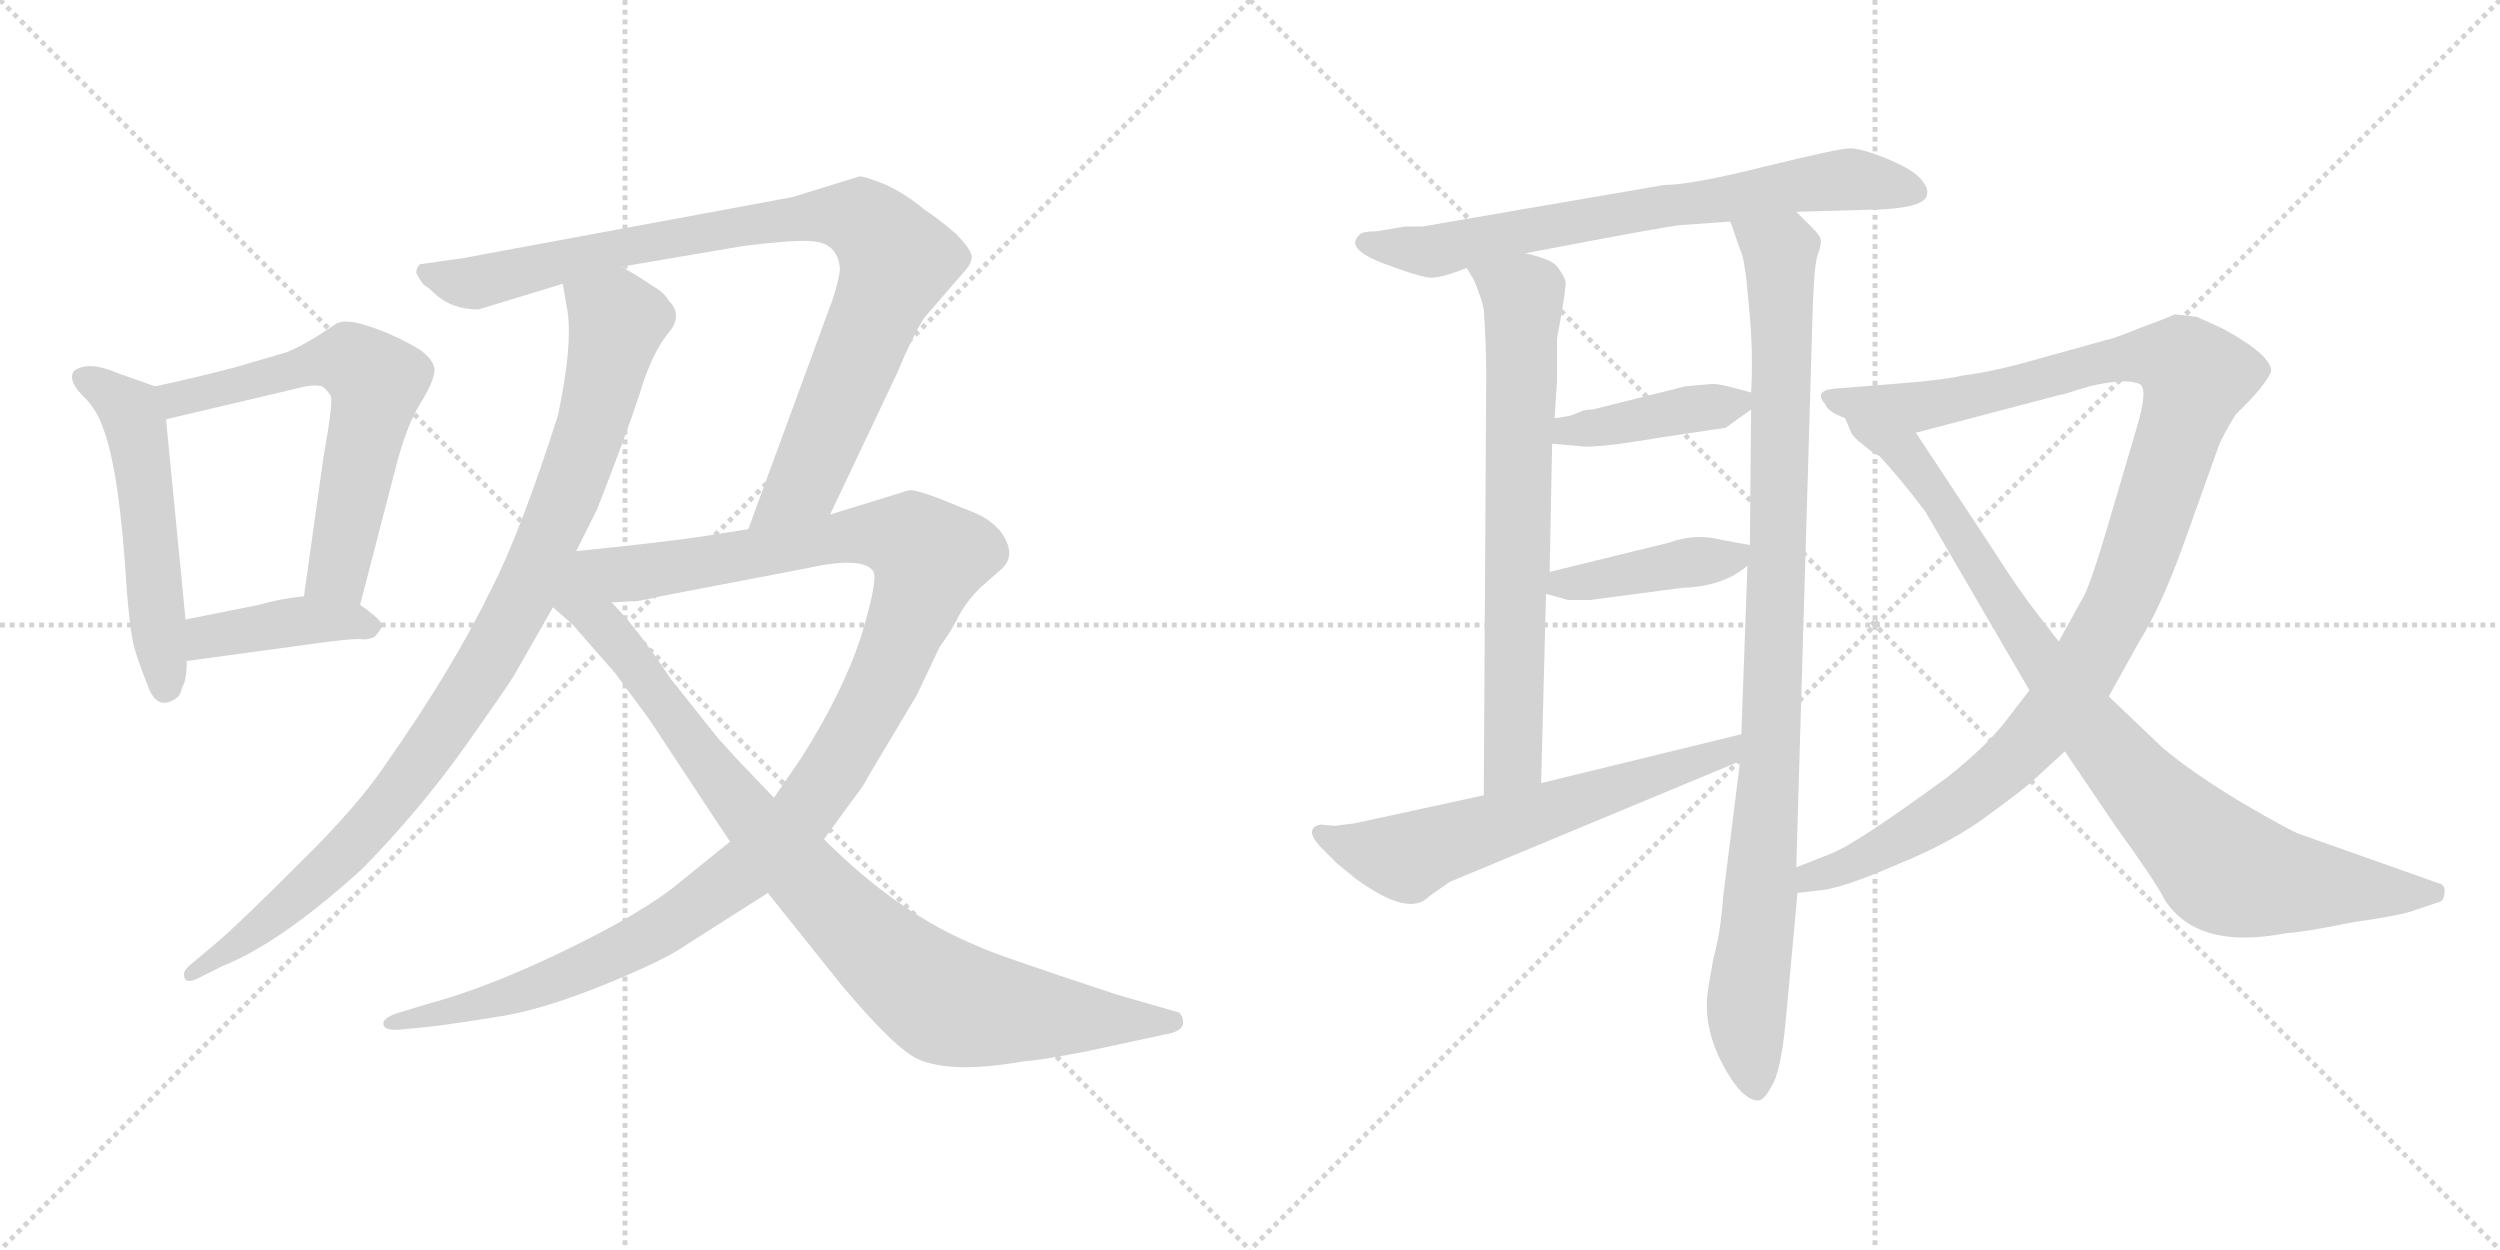 <svg version="1.1" viewBox="0 0 2048 1024" xmlns="http://www.w3.org/2000/svg">
  <g stroke="lightgray" stroke-dasharray="1,1" stroke-width="1" transform="scale(4, 4)">
    <line x1="0" y1="0" x2="256" y2="256"></line>
    <line x1="256" y1="0" x2="0" y2="256"></line>
    <line x1="128" y1="0" x2="128" y2="256"></line>
    <line x1="0" y1="128" x2="256" y2="128"></line>
    <line x1="256" y1="0" x2="512" y2="256"></line>
    <line x1="512" y1="0" x2="256" y2="256"></line>
    <line x1="384" y1="0" x2="384" y2="256"></line>
    <line x1="256" y1="128" x2="512" y2="128"></line>
  </g>
<g transform="scale(1, -1) translate(0, -850)">
   <style type="text/css">
    @keyframes keyframes0 {
      from {
       stroke: black;
       stroke-dashoffset: 530;
       stroke-width: 128;
       }
       63% {
       animation-timing-function: step-end;
       stroke: black;
       stroke-dashoffset: 0;
       stroke-width: 128;
       }
       to {
       stroke: black;
       stroke-width: 1024;
       }
       }
       #make-me-a-hanzi-animation-0 {
         animation: keyframes0 0.681s both;
         animation-delay: 0s;
         animation-timing-function: linear;
       }
    @keyframes keyframes1 {
      from {
       stroke: black;
       stroke-dashoffset: 623;
       stroke-width: 128;
       }
       67% {
       animation-timing-function: step-end;
       stroke: black;
       stroke-dashoffset: 0;
       stroke-width: 128;
       }
       to {
       stroke: black;
       stroke-width: 1024;
       }
       }
       #make-me-a-hanzi-animation-1 {
         animation: keyframes1 0.757s both;
         animation-delay: 0.681s;
         animation-timing-function: linear;
       }
    @keyframes keyframes2 {
      from {
       stroke: black;
       stroke-dashoffset: 410;
       stroke-width: 128;
       }
       57% {
       animation-timing-function: step-end;
       stroke: black;
       stroke-dashoffset: 0;
       stroke-width: 128;
       }
       to {
       stroke: black;
       stroke-width: 1024;
       }
       }
       #make-me-a-hanzi-animation-2 {
         animation: keyframes2 0.584s both;
         animation-delay: 1.438s;
         animation-timing-function: linear;
       }
    @keyframes keyframes3 {
      from {
       stroke: black;
       stroke-dashoffset: 954;
       stroke-width: 128;
       }
       76% {
       animation-timing-function: step-end;
       stroke: black;
       stroke-dashoffset: 0;
       stroke-width: 128;
       }
       to {
       stroke: black;
       stroke-width: 1024;
       }
       }
       #make-me-a-hanzi-animation-3 {
         animation: keyframes3 1.026s both;
         animation-delay: 2.022s;
         animation-timing-function: linear;
       }
    @keyframes keyframes4 {
      from {
       stroke: black;
       stroke-dashoffset: 909;
       stroke-width: 128;
       }
       75% {
       animation-timing-function: step-end;
       stroke: black;
       stroke-dashoffset: 0;
       stroke-width: 128;
       }
       to {
       stroke: black;
       stroke-width: 1024;
       }
       }
       #make-me-a-hanzi-animation-4 {
         animation: keyframes4 0.99s both;
         animation-delay: 3.048s;
         animation-timing-function: linear;
       }
    @keyframes keyframes5 {
      from {
       stroke: black;
       stroke-dashoffset: 1167;
       stroke-width: 128;
       }
       79% {
       animation-timing-function: step-end;
       stroke: black;
       stroke-dashoffset: 0;
       stroke-width: 128;
       }
       to {
       stroke: black;
       stroke-width: 1024;
       }
       }
       #make-me-a-hanzi-animation-5 {
         animation: keyframes5 1.2s both;
         animation-delay: 4.038s;
         animation-timing-function: linear;
       }
    @keyframes keyframes6 {
      from {
       stroke: black;
       stroke-dashoffset: 923;
       stroke-width: 128;
       }
       75% {
       animation-timing-function: step-end;
       stroke: black;
       stroke-dashoffset: 0;
       stroke-width: 128;
       }
       to {
       stroke: black;
       stroke-width: 1024;
       }
       }
       #make-me-a-hanzi-animation-6 {
         animation: keyframes6 1.001s both;
         animation-delay: 5.238s;
         animation-timing-function: linear;
       }
    @keyframes keyframes7 {
      from {
       stroke: black;
       stroke-dashoffset: 708;
       stroke-width: 128;
       }
       70% {
       animation-timing-function: step-end;
       stroke: black;
       stroke-dashoffset: 0;
       stroke-width: 128;
       }
       to {
       stroke: black;
       stroke-width: 1024;
       }
       }
       #make-me-a-hanzi-animation-7 {
         animation: keyframes7 0.826s both;
         animation-delay: 6.239s;
         animation-timing-function: linear;
       }
    @keyframes keyframes8 {
      from {
       stroke: black;
       stroke-dashoffset: 709;
       stroke-width: 128;
       }
       70% {
       animation-timing-function: step-end;
       stroke: black;
       stroke-dashoffset: 0;
       stroke-width: 128;
       }
       to {
       stroke: black;
       stroke-width: 1024;
       }
       }
       #make-me-a-hanzi-animation-8 {
         animation: keyframes8 0.827s both;
         animation-delay: 7.065s;
         animation-timing-function: linear;
       }
    @keyframes keyframes9 {
      from {
       stroke: black;
       stroke-dashoffset: 981;
       stroke-width: 128;
       }
       76% {
       animation-timing-function: step-end;
       stroke: black;
       stroke-dashoffset: 0;
       stroke-width: 128;
       }
       to {
       stroke: black;
       stroke-width: 1024;
       }
       }
       #make-me-a-hanzi-animation-9 {
         animation: keyframes9 1.048s both;
         animation-delay: 7.892s;
         animation-timing-function: linear;
       }
    @keyframes keyframes10 {
      from {
       stroke: black;
       stroke-dashoffset: 407;
       stroke-width: 128;
       }
       57% {
       animation-timing-function: step-end;
       stroke: black;
       stroke-dashoffset: 0;
       stroke-width: 128;
       }
       to {
       stroke: black;
       stroke-width: 1024;
       }
       }
       #make-me-a-hanzi-animation-10 {
         animation: keyframes10 0.581s both;
         animation-delay: 8.94s;
         animation-timing-function: linear;
       }
    @keyframes keyframes11 {
      from {
       stroke: black;
       stroke-dashoffset: 416;
       stroke-width: 128;
       }
       58% {
       animation-timing-function: step-end;
       stroke: black;
       stroke-dashoffset: 0;
       stroke-width: 128;
       }
       to {
       stroke: black;
       stroke-width: 1024;
       }
       }
       #make-me-a-hanzi-animation-11 {
         animation: keyframes11 0.589s both;
         animation-delay: 9.522s;
         animation-timing-function: linear;
       }
    @keyframes keyframes12 {
      from {
       stroke: black;
       stroke-dashoffset: 615;
       stroke-width: 128;
       }
       67% {
       animation-timing-function: step-end;
       stroke: black;
       stroke-dashoffset: 0;
       stroke-width: 128;
       }
       to {
       stroke: black;
       stroke-width: 1024;
       }
       }
       #make-me-a-hanzi-animation-12 {
         animation: keyframes12 0.75s both;
         animation-delay: 10.11s;
         animation-timing-function: linear;
       }
    @keyframes keyframes13 {
      from {
       stroke: black;
       stroke-dashoffset: 1115;
       stroke-width: 128;
       }
       78% {
       animation-timing-function: step-end;
       stroke: black;
       stroke-dashoffset: 0;
       stroke-width: 128;
       }
       to {
       stroke: black;
       stroke-width: 1024;
       }
       }
       #make-me-a-hanzi-animation-13 {
         animation: keyframes13 1.157s both;
         animation-delay: 10.861s;
         animation-timing-function: linear;
       }
    @keyframes keyframes14 {
      from {
       stroke: black;
       stroke-dashoffset: 910;
       stroke-width: 128;
       }
       75% {
       animation-timing-function: step-end;
       stroke: black;
       stroke-dashoffset: 0;
       stroke-width: 128;
       }
       to {
       stroke: black;
       stroke-width: 1024;
       }
       }
       #make-me-a-hanzi-animation-14 {
         animation: keyframes14 0.991s both;
         animation-delay: 12.018s;
         animation-timing-function: linear;
       }
</style>
<path d="M 127.0 533.5 L 96.0 544.5 Q 73.0 554.5 61.0 546.5 Q 54.0 538.5 71.0 522.5 Q 80.0 512.5 84.0 500.5 Q 98.0 465.5 104.0 364.5 Q 107.0 329.5 110.0 319.5 Q 113.0 308.5 121.0 288.5 Q 128.0 268.5 142.0 276.5 Q 148.0 279.5 149.0 286.5 Q 153.0 292.5 153.0 308.5 L 152.0 342.5 L 136.0 506.5 C 134.0 531.5 134.0 531.5 127.0 533.5 Z" fill="lightgray"></path> 
<path d="M 295.0 354.5 L 323.0 462.5 Q 333.0 502.5 345.0 520.5 Q 356.0 538.5 356.0 547.5 Q 355.0 555.5 344.0 563.5 Q 324.0 575.5 303.0 582.5 Q 282.0 589.5 275.0 584.5 Q 250.0 567.5 235.0 561.5 L 194.0 549.5 Q 160.0 540.5 127.0 533.5 C 98.0 527.5 107.0 499.5 136.0 506.5 L 242.0 531.5 Q 256.0 535.5 264.0 533.5 Q 269.0 529.5 271.0 525.5 Q 273.0 520.5 265.0 475.5 L 249.0 361.5 C 245.0 331.5 287.0 325.5 295.0 354.5 Z" fill="lightgray"></path> 
<path d="M 153.0 308.5 L 263.0 323.5 Q 285.0 326.5 294.0 326.5 Q 302.0 325.5 307.0 328.5 Q 310.0 331.5 313.0 336.5 Q 315.0 340.5 295.0 354.5 C 280.0 365.5 279.0 364.5 249.0 361.5 Q 229.0 359.5 212.0 354.5 L 152.0 342.5 C 123.0 336.5 123.0 304.5 153.0 308.5 Z" fill="lightgray"></path> 
<path d="M 461.0 617.5 L 465.0 594.5 Q 469.0 565.5 457.0 509.5 Q 426.0 412.5 402.0 366.5 Q 371.0 302.5 317.0 225.5 Q 294.0 190.5 244.0 141.5 Q 194.0 91.5 176.0 76.5 L 157.0 60.5 Q 149.0 54.5 151.0 49.5 Q 152.0 44.5 160.0 47.5 L 182.0 58.5 Q 230.0 77.5 297.0 138.5 Q 344.0 186.5 381.0 238.5 Q 417.0 289.5 421.0 296.5 L 453.0 352.5 L 472.0 398.5 L 489.0 432.5 Q 513.0 493.5 524.0 527.5 Q 534.0 560.5 547.0 576.5 Q 560.0 591.5 548.0 603.5 Q 544.0 610.5 535.0 615.5 Q 522.0 624.5 509.0 631.5 C 483.0 646.5 456.0 647.5 461.0 617.5 Z" fill="lightgray"></path> 
<path d="M 680.0 428.5 L 735.0 544.5 Q 747.0 573.5 757.0 589.5 L 789.0 626.5 Q 795.0 632.5 796.0 638.5 Q 797.0 644.5 783.0 658.5 Q 768.0 671.5 757.0 678.5 Q 743.0 690.5 726.0 698.5 Q 709.0 705.5 704.0 705.5 L 649.0 688.5 L 379.0 638.5 L 344.0 633.5 Q 341.0 630.5 341.0 626.5 Q 346.0 616.5 349.0 615.5 Q 352.0 613.5 356.0 609.5 Q 370.0 596.5 392.0 596.5 L 461.0 617.5 L 509.0 631.5 L 609.0 648.5 Q 649.0 653.5 664.0 652.5 Q 686.0 651.5 688.0 630.5 Q 688.0 622.5 682.0 604.5 L 613.0 416.5 C 603.0 388.5 667.0 401.5 680.0 428.5 Z" fill="lightgray"></path> 
<path d="M 598.0 160.5 L 556.0 126.5 Q 527.0 102.5 463.0 71.5 Q 399.0 40.5 350.0 27.5 L 327.0 20.5 Q 314.0 16.5 314.0 11.5 Q 314.0 5.5 327.0 6.5 L 348.0 8.5 Q 367.0 10.5 404.0 16.5 Q 441.0 21.5 493.0 42.5 Q 545.0 63.5 563.0 76.5 L 629.0 118.5 L 675.0 162.5 L 702.0 199.5 Q 707.0 205.5 711.0 213.5 L 751.0 280.5 L 770.0 320.5 Q 777.0 329.5 784.0 342.5 Q 790.0 355.5 803.0 368.5 L 820.0 383.5 Q 834.0 395.5 819.0 415.5 Q 810.0 425.5 797.0 430.5 L 767.0 442.5 Q 751.0 448.5 745.0 448.5 L 680.0 428.5 L 613.0 416.5 L 575.0 410.5 Q 541.0 405.5 472.0 398.5 C 442.0 395.5 471.0 353.5 501.0 356.5 L 518.0 357.5 Q 520.0 356.5 541.0 361.5 L 661.0 384.5 Q 706.0 394.5 715.0 382.5 Q 720.0 377.5 706.0 330.5 Q 691.0 283.5 656.0 228.5 L 634.0 196.5 L 598.0 160.5 Z" fill="lightgray"></path> 
<path d="M 453.0 352.5 L 469.0 338.5 L 504.0 298.5 L 532.0 260.5 L 598.0 160.5 L 629.0 118.5 L 689.0 43.5 Q 735.0 -11.5 754.0 -18.5 Q 782.0 -29.5 838.0 -19.5 Q 853.0 -18.5 889.0 -11.5 L 954.0 2.5 Q 967.0 4.5 969.0 10.5 Q 970.0 16.5 966.0 20.5 L 914.0 35.5 Q 811.0 69.5 802.0 74.5 Q 737.0 100.5 675.0 162.5 L 634.0 196.5 L 613.0 218.5 Q 605.0 226.5 588.0 245.5 L 549.0 294.5 Q 522.0 335.5 501.0 356.5 C 453.0 409.5 401.0 398.5 453.0 352.5 Z" fill="lightgray"></path> 
<path d="M 1471.5 676.5 L 1542.5 678.5 Q 1577.5 680.5 1578.5 690.5 Q 1580.5 695.5 1572.5 704.5 Q 1564.5 712.5 1544.5 720.5 Q 1524.5 728.5 1515.5 728.5 Q 1506.5 728.5 1445.5 713.5 Q 1385.5 698.5 1363.5 698.5 L 1165.5 664.5 L 1151.5 664.5 L 1127.5 660.5 Q 1115.5 660.5 1113.5 657.5 Q 1101.5 646.5 1132.5 634.5 Q 1164.5 622.5 1172.5 622.5 Q 1181.5 622.5 1201.5 630.5 L 1249.5 642.5 L 1291.5 650.5 Q 1360.5 663.5 1375.5 665.5 L 1417.5 668.5 L 1471.5 676.5 Z" fill="lightgray"></path> 
<path d="M 1201.5 630.5 L 1207.5 620.5 Q 1214.5 603.5 1215.5 596.5 Q 1217.5 567.5 1217.5 541.5 L 1215.5 198.5 C 1215.5 168.5 1261.5 178.5 1262.5 208.5 L 1266.5 363.5 L 1269.5 381.5 L 1271.5 486.5 L 1273.5 507.5 L 1275.5 537.5 L 1275.5 572.5 Q 1283.5 615.5 1282.5 619.5 Q 1281.5 623.5 1276.5 630.5 Q 1272.5 637.5 1249.5 642.5 C 1220.5 650.5 1186.5 656.5 1201.5 630.5 Z" fill="lightgray"></path> 
<path d="M 1425.5 226.5 L 1411.5 114.5 Q 1409.5 85.5 1403.5 64.5 Q 1398.5 36.5 1398.5 32.5 Q 1396.5 5.5 1411.5 -22.5 Q 1426.5 -50.5 1439.5 -51.5 Q 1444.5 -52.5 1451.5 -39.5 Q 1459.5 -26.5 1463.5 20.5 L 1472.5 118.5 L 1471.5 139.5 L 1484.5 580.5 Q 1485.5 627.5 1488.5 639.5 Q 1492.5 650.5 1491.5 653.5 Q 1491.5 656.5 1485.5 662.5 L 1471.5 676.5 C 1450.5 697.5 1407.5 696.5 1417.5 668.5 L 1425.5 645.5 Q 1429.5 638.5 1432.5 601.5 Q 1436.5 563.5 1434.5 528.5 L 1434.5 514.5 L 1433.5 403.5 L 1431.5 386.5 L 1426.5 248.5 L 1425.5 226.5 Z" fill="lightgray"></path> 
<path d="M 1402.5 535.5 L 1380.5 533.5 L 1304.5 514.5 Q 1299.5 514.5 1296.5 513.5 L 1286.5 509.5 Q 1276.5 507.5 1273.5 507.5 C 1243.5 504.5 1241.5 489.5 1271.5 486.5 L 1294.5 484.5 Q 1307.5 482.5 1359.5 491.5 L 1413.5 499.5 L 1434.5 514.5 C 1448.5 524.5 1448.5 524.5 1434.5 528.5 L 1419.5 532.5 Q 1408.5 535.5 1402.5 535.5 Z" fill="lightgray"></path> 
<path d="M 1266.5 363.5 L 1284.5 358.5 L 1302.5 358.5 L 1378.5 368.5 Q 1411.5 369.5 1431.5 386.5 C 1449.5 400.5 1449.5 400.5 1433.5 403.5 L 1411.5 407.5 Q 1388.5 413.5 1367.5 405.5 L 1269.5 381.5 C 1240.5 374.5 1237.5 371.5 1266.5 363.5 Z" fill="lightgray"></path> 
<path d="M 1109.5 175.5 L 1093.5 173.5 L 1081.5 174.5 Q 1068.5 171.5 1080.5 157.5 L 1095.5 142.5 L 1111.5 129.5 Q 1154.5 98.5 1170.5 115.5 L 1187.5 127.5 L 1425.5 226.5 C 1453.5 238.5 1455.5 255.5 1426.5 248.5 L 1262.5 208.5 L 1215.5 198.5 L 1109.5 175.5 Z" fill="lightgray"></path> 
<path d="M 1472.5 118.5 L 1489.5 120.5 Q 1507.5 121.5 1553.5 141.5 Q 1600.5 160.5 1630.5 183.5 Q 1660.5 205.5 1666.5 211.5 L 1691.5 234.5 L 1727.5 279.5 L 1752.5 324.5 Q 1769.5 351.5 1787.5 400.5 L 1817.5 484.5 Q 1820.5 492.5 1831.5 510.5 Q 1855.5 533.5 1860.5 545.5 Q 1861.5 558.5 1821.5 580.5 L 1799.5 590.5 L 1781.5 592.5 Q 1775.5 589.5 1753.5 581.5 Q 1731.5 572.5 1725.5 571.5 L 1671.5 556.5 Q 1633.5 545.5 1608.5 542.5 Q 1591.5 538.5 1551.5 535.5 L 1501.5 531.5 Q 1485.5 529.5 1495.5 518.5 Q 1497.5 512.5 1511.5 507.5 L 1569.5 495.5 L 1687.5 526.5 Q 1689.5 526.5 1698.5 529.5 L 1711.5 533.5 Q 1741.5 540.5 1752.5 535.5 Q 1760.5 532.5 1749.5 496.5 L 1726.5 418.5 Q 1713.5 374.5 1707.5 362.5 L 1686.5 324.5 L 1662.5 284.5 L 1645.5 262.5 Q 1629.5 240.5 1595.5 213.5 Q 1520.5 158.5 1499.5 150.5 L 1471.5 139.5 C 1443.5 128.5 1442.5 114.5 1472.5 118.5 Z" fill="lightgray"></path> 
<path d="M 1691.5 234.5 L 1733.5 172.5 Q 1767.5 125.5 1773.5 112.5 Q 1800.5 71.5 1872.5 85.5 Q 1888.5 86.5 1927.5 94.5 Q 1969.5 100.5 1978.5 104.5 L 1996.5 110.5 Q 2002.5 111.5 2002.5 118.5 Q 2003.5 125.5 1997.5 126.5 L 1884.5 166.5 Q 1877.5 168.5 1836.5 192.5 Q 1796.5 216.5 1771.5 237.5 L 1727.5 279.5 L 1686.5 324.5 L 1669.5 346.5 Q 1654.5 365.5 1633.5 398.5 L 1569.5 495.5 C 1552.5 520.5 1496.5 533.5 1511.5 507.5 L 1516.5 495.5 Q 1518.5 491.5 1526.5 485.5 Q 1534.5 478.5 1539.5 476.5 Q 1556.5 458.5 1577.5 430.5 L 1662.5 284.5 L 1691.5 234.5 Z" fill="lightgray"></path> 
      <clipPath id="make-me-a-hanzi-clip-0">
      <path d="M 127.0 533.5 L 96.0 544.5 Q 73.0 554.5 61.0 546.5 Q 54.0 538.5 71.0 522.5 Q 80.0 512.5 84.0 500.5 Q 98.0 465.5 104.0 364.5 Q 107.0 329.5 110.0 319.5 Q 113.0 308.5 121.0 288.5 Q 128.0 268.5 142.0 276.5 Q 148.0 279.5 149.0 286.5 Q 153.0 292.5 153.0 308.5 L 152.0 342.5 L 136.0 506.5 C 134.0 531.5 134.0 531.5 127.0 533.5 Z" fill="lightgray"></path>
      </clipPath>
      <path clip-path="url(#make-me-a-hanzi-clip-0)" d="M 68.0 540.5 L 95.0 524.5 L 110.0 504.5 L 135.0 288.5 " fill="none" id="make-me-a-hanzi-animation-0" stroke-dasharray="402 804" stroke-linecap="round"></path>

      <clipPath id="make-me-a-hanzi-clip-1">
      <path d="M 295.0 354.5 L 323.0 462.5 Q 333.0 502.5 345.0 520.5 Q 356.0 538.5 356.0 547.5 Q 355.0 555.5 344.0 563.5 Q 324.0 575.5 303.0 582.5 Q 282.0 589.5 275.0 584.5 Q 250.0 567.5 235.0 561.5 L 194.0 549.5 Q 160.0 540.5 127.0 533.5 C 98.0 527.5 107.0 499.5 136.0 506.5 L 242.0 531.5 Q 256.0 535.5 264.0 533.5 Q 269.0 529.5 271.0 525.5 Q 273.0 520.5 265.0 475.5 L 249.0 361.5 C 245.0 331.5 287.0 325.5 295.0 354.5 Z" fill="lightgray"></path>
      </clipPath>
      <path clip-path="url(#make-me-a-hanzi-clip-1)" d="M 135.0 528.5 L 156.0 524.5 L 282.0 556.5 L 308.0 539.5 L 277.0 381.5 L 258.0 367.5 " fill="none" id="make-me-a-hanzi-animation-1" stroke-dasharray="495 990" stroke-linecap="round"></path>

      <clipPath id="make-me-a-hanzi-clip-2">
      <path d="M 153.0 308.5 L 263.0 323.5 Q 285.0 326.5 294.0 326.5 Q 302.0 325.5 307.0 328.5 Q 310.0 331.5 313.0 336.5 Q 315.0 340.5 295.0 354.5 C 280.0 365.5 279.0 364.5 249.0 361.5 Q 229.0 359.5 212.0 354.5 L 152.0 342.5 C 123.0 336.5 123.0 304.5 153.0 308.5 Z" fill="lightgray"></path>
      </clipPath>
      <path clip-path="url(#make-me-a-hanzi-clip-2)" d="M 160.0 314.5 L 170.0 328.5 L 245.0 341.5 L 305.0 336.5 " fill="none" id="make-me-a-hanzi-animation-2" stroke-dasharray="282 564" stroke-linecap="round"></path>

      <clipPath id="make-me-a-hanzi-clip-3">
      <path d="M 461.0 617.5 L 465.0 594.5 Q 469.0 565.5 457.0 509.5 Q 426.0 412.5 402.0 366.5 Q 371.0 302.5 317.0 225.5 Q 294.0 190.5 244.0 141.5 Q 194.0 91.5 176.0 76.5 L 157.0 60.5 Q 149.0 54.5 151.0 49.5 Q 152.0 44.5 160.0 47.5 L 182.0 58.5 Q 230.0 77.5 297.0 138.5 Q 344.0 186.5 381.0 238.5 Q 417.0 289.5 421.0 296.5 L 453.0 352.5 L 472.0 398.5 L 489.0 432.5 Q 513.0 493.5 524.0 527.5 Q 534.0 560.5 547.0 576.5 Q 560.0 591.5 548.0 603.5 Q 544.0 610.5 535.0 615.5 Q 522.0 624.5 509.0 631.5 C 483.0 646.5 456.0 647.5 461.0 617.5 Z" fill="lightgray"></path>
      </clipPath>
      <path clip-path="url(#make-me-a-hanzi-clip-3)" d="M 469.0 612.5 L 501.0 592.5 L 504.0 578.5 L 467.0 450.5 L 432.0 367.5 L 399.0 307.5 L 298.0 167.5 L 215.0 91.5 L 157.0 53.5 " fill="none" id="make-me-a-hanzi-animation-3" stroke-dasharray="826 1652" stroke-linecap="round"></path>

      <clipPath id="make-me-a-hanzi-clip-4">
      <path d="M 680.0 428.5 L 735.0 544.5 Q 747.0 573.5 757.0 589.5 L 789.0 626.5 Q 795.0 632.5 796.0 638.5 Q 797.0 644.5 783.0 658.5 Q 768.0 671.5 757.0 678.5 Q 743.0 690.5 726.0 698.5 Q 709.0 705.5 704.0 705.5 L 649.0 688.5 L 379.0 638.5 L 344.0 633.5 Q 341.0 630.5 341.0 626.5 Q 346.0 616.5 349.0 615.5 Q 352.0 613.5 356.0 609.5 Q 370.0 596.5 392.0 596.5 L 461.0 617.5 L 509.0 631.5 L 609.0 648.5 Q 649.0 653.5 664.0 652.5 Q 686.0 651.5 688.0 630.5 Q 688.0 622.5 682.0 604.5 L 613.0 416.5 C 603.0 388.5 667.0 401.5 680.0 428.5 Z" fill="lightgray"></path>
      </clipPath>
      <path clip-path="url(#make-me-a-hanzi-clip-4)" d="M 351.0 626.5 L 393.0 618.5 L 479.0 641.5 L 661.0 672.5 L 691.0 673.5 L 715.0 663.5 L 734.0 633.5 L 662.0 460.5 L 619.0 422.5 " fill="none" id="make-me-a-hanzi-animation-4" stroke-dasharray="781 1562" stroke-linecap="round"></path>

      <clipPath id="make-me-a-hanzi-clip-5">
      <path d="M 598.0 160.5 L 556.0 126.5 Q 527.0 102.5 463.0 71.5 Q 399.0 40.5 350.0 27.5 L 327.0 20.5 Q 314.0 16.5 314.0 11.5 Q 314.0 5.5 327.0 6.5 L 348.0 8.5 Q 367.0 10.5 404.0 16.5 Q 441.0 21.5 493.0 42.5 Q 545.0 63.5 563.0 76.5 L 629.0 118.5 L 675.0 162.5 L 702.0 199.5 Q 707.0 205.5 711.0 213.5 L 751.0 280.5 L 770.0 320.5 Q 777.0 329.5 784.0 342.5 Q 790.0 355.5 803.0 368.5 L 820.0 383.5 Q 834.0 395.5 819.0 415.5 Q 810.0 425.5 797.0 430.5 L 767.0 442.5 Q 751.0 448.5 745.0 448.5 L 680.0 428.5 L 613.0 416.5 L 575.0 410.5 Q 541.0 405.5 472.0 398.5 C 442.0 395.5 471.0 353.5 501.0 356.5 L 518.0 357.5 Q 520.0 356.5 541.0 361.5 L 661.0 384.5 Q 706.0 394.5 715.0 382.5 Q 720.0 377.5 706.0 330.5 Q 691.0 283.5 656.0 228.5 L 634.0 196.5 L 598.0 160.5 Z" fill="lightgray"></path>
      </clipPath>
      <path clip-path="url(#make-me-a-hanzi-clip-5)" d="M 482.0 397.5 L 513.0 379.5 L 721.0 412.5 L 748.0 406.5 L 761.0 391.5 L 733.0 313.5 L 700.0 247.5 L 658.0 184.5 L 609.0 135.5 L 538.0 86.5 L 478.0 56.5 L 394.0 26.5 L 322.0 13.5 " fill="none" id="make-me-a-hanzi-animation-5" stroke-dasharray="1039 2078" stroke-linecap="round"></path>

      <clipPath id="make-me-a-hanzi-clip-6">
      <path d="M 453.0 352.5 L 469.0 338.5 L 504.0 298.5 L 532.0 260.5 L 598.0 160.5 L 629.0 118.5 L 689.0 43.5 Q 735.0 -11.5 754.0 -18.5 Q 782.0 -29.5 838.0 -19.5 Q 853.0 -18.5 889.0 -11.5 L 954.0 2.5 Q 967.0 4.5 969.0 10.5 Q 970.0 16.5 966.0 20.5 L 914.0 35.5 Q 811.0 69.5 802.0 74.5 Q 737.0 100.5 675.0 162.5 L 634.0 196.5 L 613.0 218.5 Q 605.0 226.5 588.0 245.5 L 549.0 294.5 Q 522.0 335.5 501.0 356.5 C 453.0 409.5 401.0 398.5 453.0 352.5 Z" fill="lightgray"></path>
      </clipPath>
      <path clip-path="url(#make-me-a-hanzi-clip-6)" d="M 473.0 391.5 L 477.0 356.5 L 520.0 307.5 L 595.0 203.5 L 677.0 112.5 L 757.0 40.5 L 774.0 29.5 L 823.0 20.5 L 961.0 13.5 " fill="none" id="make-me-a-hanzi-animation-6" stroke-dasharray="795 1590" stroke-linecap="round"></path>

      <clipPath id="make-me-a-hanzi-clip-7">
      <path d="M 1471.5 676.5 L 1542.5 678.5 Q 1577.5 680.5 1578.5 690.5 Q 1580.5 695.5 1572.5 704.5 Q 1564.5 712.5 1544.5 720.5 Q 1524.5 728.5 1515.5 728.5 Q 1506.5 728.5 1445.5 713.5 Q 1385.5 698.5 1363.5 698.5 L 1165.5 664.5 L 1151.5 664.5 L 1127.5 660.5 Q 1115.5 660.5 1113.5 657.5 Q 1101.5 646.5 1132.5 634.5 Q 1164.5 622.5 1172.5 622.5 Q 1181.5 622.5 1201.5 630.5 L 1249.5 642.5 L 1291.5 650.5 Q 1360.5 663.5 1375.5 665.5 L 1417.5 668.5 L 1471.5 676.5 Z" fill="lightgray"></path>
      </clipPath>
      <path clip-path="url(#make-me-a-hanzi-clip-7)" d="M 1122.5 650.5 L 1171.5 643.5 L 1481.5 700.5 L 1515.5 703.5 L 1567.5 694.5 " fill="none" id="make-me-a-hanzi-animation-7" stroke-dasharray="580 1160" stroke-linecap="round"></path>

      <clipPath id="make-me-a-hanzi-clip-8">
      <path d="M 1201.5 630.5 L 1207.5 620.5 Q 1214.5 603.5 1215.5 596.5 Q 1217.5 567.5 1217.5 541.5 L 1215.5 198.5 C 1215.5 168.5 1261.5 178.5 1262.5 208.5 L 1266.5 363.5 L 1269.5 381.5 L 1271.5 486.5 L 1273.5 507.5 L 1275.5 537.5 L 1275.5 572.5 Q 1283.5 615.5 1282.5 619.5 Q 1281.5 623.5 1276.5 630.5 Q 1272.5 637.5 1249.5 642.5 C 1220.5 650.5 1186.5 656.5 1201.5 630.5 Z" fill="lightgray"></path>
      </clipPath>
      <path clip-path="url(#make-me-a-hanzi-clip-8)" d="M 1208.5 627.5 L 1247.5 607.5 L 1248.5 589.5 L 1239.5 227.5 L 1219.5 206.5 " fill="none" id="make-me-a-hanzi-animation-8" stroke-dasharray="581 1162" stroke-linecap="round"></path>

      <clipPath id="make-me-a-hanzi-clip-9">
      <path d="M 1425.5 226.5 L 1411.5 114.5 Q 1409.5 85.5 1403.5 64.5 Q 1398.5 36.5 1398.5 32.5 Q 1396.5 5.5 1411.5 -22.5 Q 1426.5 -50.5 1439.5 -51.5 Q 1444.5 -52.5 1451.5 -39.5 Q 1459.5 -26.5 1463.5 20.5 L 1472.5 118.5 L 1471.5 139.5 L 1484.5 580.5 Q 1485.5 627.5 1488.5 639.5 Q 1492.5 650.5 1491.5 653.5 Q 1491.5 656.5 1485.5 662.5 L 1471.5 676.5 C 1450.5 697.5 1407.5 696.5 1417.5 668.5 L 1425.5 645.5 Q 1429.5 638.5 1432.5 601.5 Q 1436.5 563.5 1434.5 528.5 L 1434.5 514.5 L 1433.5 403.5 L 1431.5 386.5 L 1426.5 248.5 L 1425.5 226.5 Z" fill="lightgray"></path>
      </clipPath>
      <path clip-path="url(#make-me-a-hanzi-clip-9)" d="M 1424.5 664.5 L 1458.5 640.5 L 1460.5 591.5 L 1450.5 226.5 L 1430.5 25.5 L 1438.5 -41.5 " fill="none" id="make-me-a-hanzi-animation-9" stroke-dasharray="853 1706" stroke-linecap="round"></path>

      <clipPath id="make-me-a-hanzi-clip-10">
      <path d="M 1402.5 535.5 L 1380.5 533.5 L 1304.5 514.5 Q 1299.5 514.5 1296.5 513.5 L 1286.5 509.5 Q 1276.5 507.5 1273.5 507.5 C 1243.5 504.5 1241.5 489.5 1271.5 486.5 L 1294.5 484.5 Q 1307.5 482.5 1359.5 491.5 L 1413.5 499.5 L 1434.5 514.5 C 1448.5 524.5 1448.5 524.5 1434.5 528.5 L 1419.5 532.5 Q 1408.5 535.5 1402.5 535.5 Z" fill="lightgray"></path>
      </clipPath>
      <path clip-path="url(#make-me-a-hanzi-clip-10)" d="M 1277.5 491.5 L 1284.5 497.5 L 1424.5 521.5 " fill="none" id="make-me-a-hanzi-animation-10" stroke-dasharray="279 558" stroke-linecap="round"></path>

      <clipPath id="make-me-a-hanzi-clip-11">
      <path d="M 1266.5 363.5 L 1284.5 358.5 L 1302.5 358.5 L 1378.5 368.5 Q 1411.5 369.5 1431.5 386.5 C 1449.5 400.5 1449.5 400.5 1433.5 403.5 L 1411.5 407.5 Q 1388.5 413.5 1367.5 405.5 L 1269.5 381.5 C 1240.5 374.5 1237.5 371.5 1266.5 363.5 Z" fill="lightgray"></path>
      </clipPath>
      <path clip-path="url(#make-me-a-hanzi-clip-11)" d="M 1272.5 367.5 L 1419.5 392.5 L 1427.5 399.5 " fill="none" id="make-me-a-hanzi-animation-11" stroke-dasharray="288 576" stroke-linecap="round"></path>

      <clipPath id="make-me-a-hanzi-clip-12">
      <path d="M 1109.5 175.5 L 1093.5 173.5 L 1081.5 174.5 Q 1068.5 171.5 1080.5 157.5 L 1095.5 142.5 L 1111.5 129.5 Q 1154.5 98.5 1170.5 115.5 L 1187.5 127.5 L 1425.5 226.5 C 1453.5 238.5 1455.5 255.5 1426.5 248.5 L 1262.5 208.5 L 1215.5 198.5 L 1109.5 175.5 Z" fill="lightgray"></path>
      </clipPath>
      <path clip-path="url(#make-me-a-hanzi-clip-12)" d="M 1083.5 165.5 L 1152.5 147.5 L 1414.5 232.5 L 1419.5 243.5 " fill="none" id="make-me-a-hanzi-animation-12" stroke-dasharray="487 974" stroke-linecap="round"></path>

      <clipPath id="make-me-a-hanzi-clip-13">
      <path d="M 1472.5 118.5 L 1489.5 120.5 Q 1507.5 121.5 1553.5 141.5 Q 1600.5 160.5 1630.5 183.5 Q 1660.5 205.5 1666.5 211.5 L 1691.5 234.5 L 1727.5 279.5 L 1752.5 324.5 Q 1769.5 351.5 1787.5 400.5 L 1817.5 484.5 Q 1820.5 492.5 1831.5 510.5 Q 1855.5 533.5 1860.5 545.5 Q 1861.5 558.5 1821.5 580.5 L 1799.5 590.5 L 1781.5 592.5 Q 1775.5 589.5 1753.5 581.5 Q 1731.5 572.5 1725.5 571.5 L 1671.5 556.5 Q 1633.5 545.5 1608.5 542.5 Q 1591.5 538.5 1551.5 535.5 L 1501.5 531.5 Q 1485.5 529.5 1495.5 518.5 Q 1497.5 512.5 1511.5 507.5 L 1569.5 495.5 L 1687.5 526.5 Q 1689.5 526.5 1698.5 529.5 L 1711.5 533.5 Q 1741.5 540.5 1752.5 535.5 Q 1760.5 532.5 1749.5 496.5 L 1726.5 418.5 Q 1713.5 374.5 1707.5 362.5 L 1686.5 324.5 L 1662.5 284.5 L 1645.5 262.5 Q 1629.5 240.5 1595.5 213.5 Q 1520.5 158.5 1499.5 150.5 L 1471.5 139.5 C 1443.5 128.5 1442.5 114.5 1472.5 118.5 Z" fill="lightgray"></path>
      </clipPath>
      <path clip-path="url(#make-me-a-hanzi-clip-13)" d="M 1505.5 521.5 L 1586.5 518.5 L 1752.5 558.5 L 1772.5 558.5 L 1799.5 541.5 L 1740.5 363.5 L 1684.5 267.5 L 1612.5 197.5 L 1523.5 144.5 L 1483.5 131.5 L 1476.5 123.5 " fill="none" id="make-me-a-hanzi-animation-13" stroke-dasharray="987 1974" stroke-linecap="round"></path>

      <clipPath id="make-me-a-hanzi-clip-14">
      <path d="M 1691.5 234.5 L 1733.5 172.5 Q 1767.5 125.5 1773.5 112.5 Q 1800.5 71.5 1872.5 85.5 Q 1888.5 86.5 1927.5 94.5 Q 1969.5 100.5 1978.5 104.5 L 1996.5 110.5 Q 2002.5 111.5 2002.5 118.5 Q 2003.5 125.5 1997.5 126.5 L 1884.5 166.5 Q 1877.5 168.5 1836.5 192.5 Q 1796.5 216.5 1771.5 237.5 L 1727.5 279.5 L 1686.5 324.5 L 1669.5 346.5 Q 1654.5 365.5 1633.5 398.5 L 1569.5 495.5 C 1552.5 520.5 1496.5 533.5 1511.5 507.5 L 1516.5 495.5 Q 1518.5 491.5 1526.5 485.5 Q 1534.5 478.5 1539.5 476.5 Q 1556.5 458.5 1577.5 430.5 L 1662.5 284.5 L 1691.5 234.5 Z" fill="lightgray"></path>
      </clipPath>
      <path clip-path="url(#make-me-a-hanzi-clip-14)" d="M 1518.5 503.5 L 1525.5 494.5 L 1559.5 480.5 L 1703.5 266.5 L 1759.5 199.5 L 1820.5 139.5 L 1856.5 128.5 L 1993.5 118.5 " fill="none" id="make-me-a-hanzi-animation-14" stroke-dasharray="782 1564" stroke-linecap="round"></path>

</g>
</svg>
